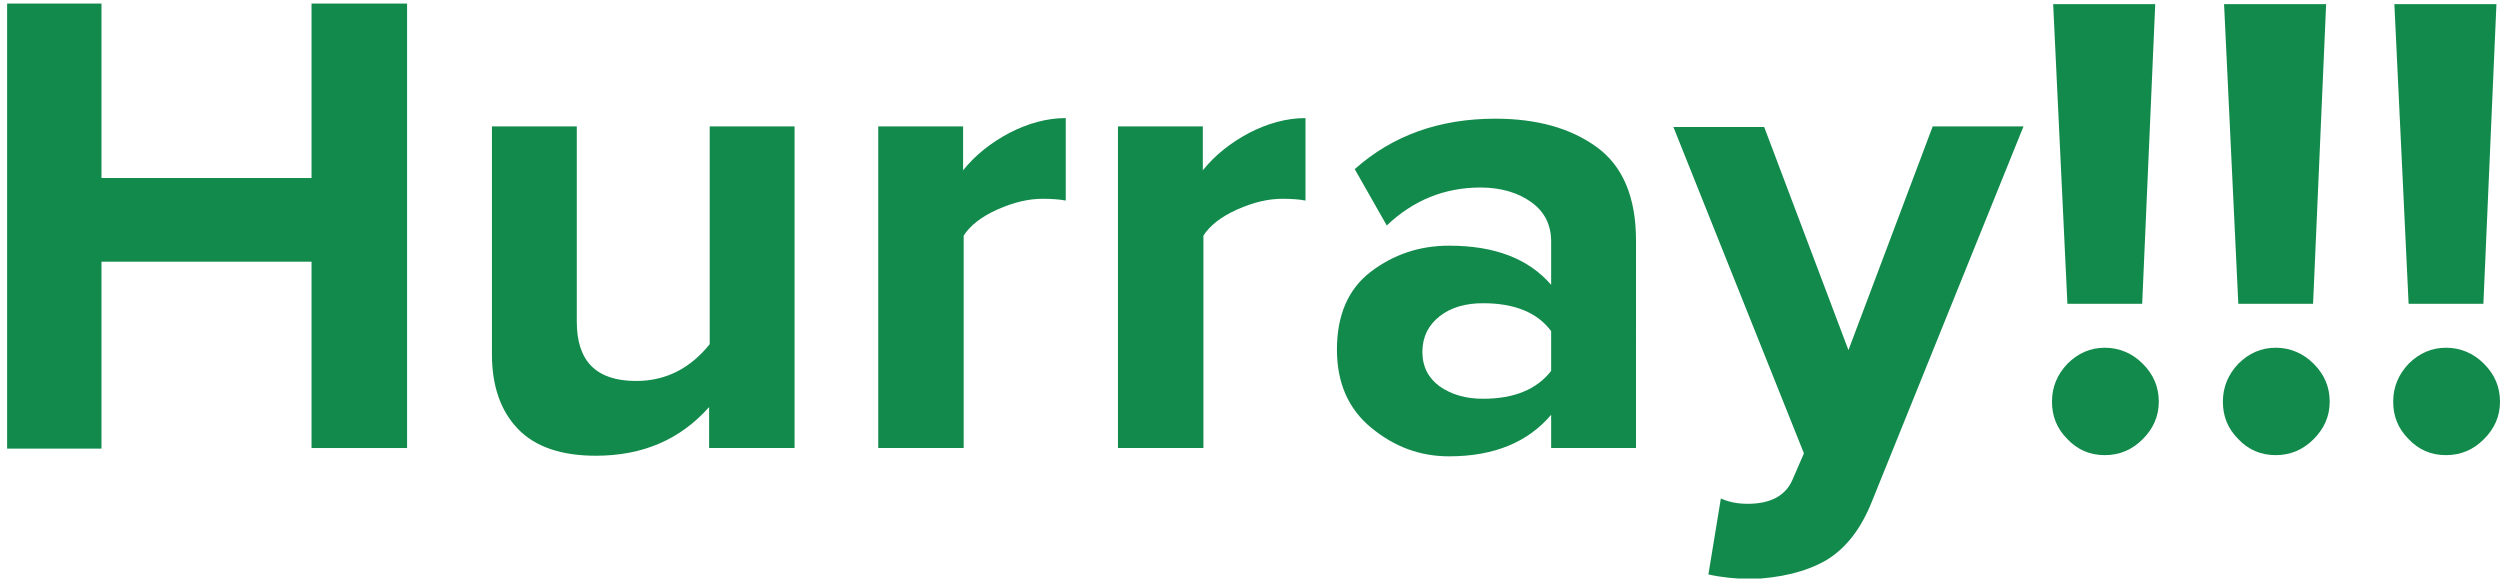 <?xml version="1.0" encoding="utf-8"?>
<!-- Generator: Adobe Illustrator 19.1.0, SVG Export Plug-In . SVG Version: 6.00 Build 0)  -->
<svg version="1.1" id="Layer_1" xmlns="http://www.w3.org/2000/svg" xmlns:xlink="http://www.w3.org/1999/xlink" x="0px" y="0px"
	 viewBox="0 0 421.3 97.5" style="enable-background:new 0 0 421.3 97.5;" xml:space="preserve">
<g>
	<g>
		<path style="fill:#128A4B;" d="M68.5,75.5H52.5V44.1H17.1v31.5H1.2V0.6h15.9V30h35.4V0.6h16.1V75.5z"/>
		<path style="fill:#128A4B;" d="M133.8,75.5h-14.3v-6.9c-4.9,5.5-11.2,8.2-19.1,8.2c-5.8,0-10.2-1.5-13.1-4.5
			c-2.9-3-4.4-7.2-4.4-12.6V21.3h14.3v32.9c0,6.7,3.3,10,10,10c5,0,9.1-2.1,12.4-6.2V21.3h14.3V75.5z"/>
		<path style="fill:#128A4B;" d="M162.2,75.5H148V21.3h14.3v7.4c2-2.5,4.6-4.6,7.8-6.3c3.1-1.6,6.3-2.5,9.5-2.5v13.9
			c-1-0.2-2.3-0.3-3.9-0.3c-2.4,0-4.9,0.6-7.6,1.8c-2.7,1.2-4.6,2.7-5.7,4.4V75.5z"/>
		<path style="fill:#128A4B;" d="M202.7,75.5h-14.3V21.3h14.3v7.4c2-2.5,4.6-4.6,7.8-6.3c3.1-1.6,6.3-2.5,9.5-2.5v13.9
			c-1-0.2-2.3-0.3-3.9-0.3c-2.4,0-4.9,0.6-7.6,1.8c-2.7,1.2-4.6,2.7-5.7,4.4V75.5z"/>
		<path style="fill:#128A4B;" d="M275.7,75.5h-14.3v-5.6c-3.9,4.6-9.6,7-17.2,7c-4.9,0-9.2-1.6-13.1-4.8c-3.9-3.2-5.8-7.6-5.8-13.2
			c0-5.8,1.9-10.2,5.7-13.1c3.8-2.9,8.2-4.4,13.2-4.4c7.7,0,13.4,2.2,17.2,6.6v-7.3c0-2.8-1.1-5-3.3-6.6c-2.2-1.6-5.1-2.5-8.6-2.5
			c-6,0-11.3,2.1-15.8,6.4l-5.4-9.5c6.4-5.7,14.3-8.5,23.7-8.5c7,0,12.7,1.6,17.1,4.8c4.4,3.2,6.6,8.5,6.6,15.7V75.5z M249.9,67.2
			c5.3,0,9.1-1.6,11.5-4.7v-6.7c-2.3-3.1-6.1-4.7-11.5-4.7c-2.9,0-5.4,0.7-7.3,2.2c-1.9,1.5-2.9,3.5-2.9,6c0,2.5,1,4.4,2.9,5.8
			C244.6,66.5,247,67.2,249.9,67.2z"/>
		<path style="fill:#128A4B;" d="M287.9,96.8l2.1-12.8c1.3,0.6,2.8,0.9,4.5,0.9c3.8,0,6.3-1.3,7.5-3.9l2-4.6l-22-55h15.3L311.5,59
			l14.2-37.7H341l-25.5,63.1c-1.9,4.8-4.5,8.1-7.9,10.1c-3.4,1.9-7.6,2.9-12.7,3.1C292.4,97.5,290,97.3,287.9,96.8z"/>
		<path style="fill:#128A4B;" d="M361.1,74c-1.8,1.8-3.9,2.7-6.4,2.7s-4.6-0.9-6.3-2.7c-1.8-1.8-2.6-3.9-2.6-6.3
			c0-2.5,0.9-4.6,2.6-6.4c1.8-1.8,3.9-2.7,6.3-2.7s4.6,0.9,6.4,2.7s2.7,3.9,2.7,6.4C363.8,70.1,362.9,72.2,361.1,74z M361,51.2
			h-12.6l-2.4-50.5h17.2L361,51.2z"/>
		<path style="fill:#128A4B;" d="M389.9,74c-1.8,1.8-3.9,2.7-6.4,2.7s-4.6-0.9-6.3-2.7c-1.8-1.8-2.6-3.9-2.6-6.3
			c0-2.5,0.9-4.6,2.6-6.4c1.8-1.8,3.9-2.7,6.3-2.7s4.6,0.9,6.4,2.7s2.7,3.9,2.7,6.4C392.6,70.1,391.7,72.2,389.9,74z M389.8,51.2
			h-12.6l-2.4-50.5H392L389.8,51.2z"/>
		<path style="fill:#128A4B;" d="M418.6,74c-1.8,1.8-3.9,2.7-6.4,2.7s-4.6-0.9-6.3-2.7c-1.8-1.8-2.6-3.9-2.6-6.3
			c0-2.5,0.9-4.6,2.6-6.4c1.8-1.8,3.9-2.7,6.3-2.7s4.6,0.9,6.4,2.7s2.7,3.9,2.7,6.4C421.3,70.1,420.4,72.2,418.6,74z M418.5,51.2
			h-12.6l-2.4-50.5h17.2L418.5,51.2z"/>
	</g>
</g>
</svg>
